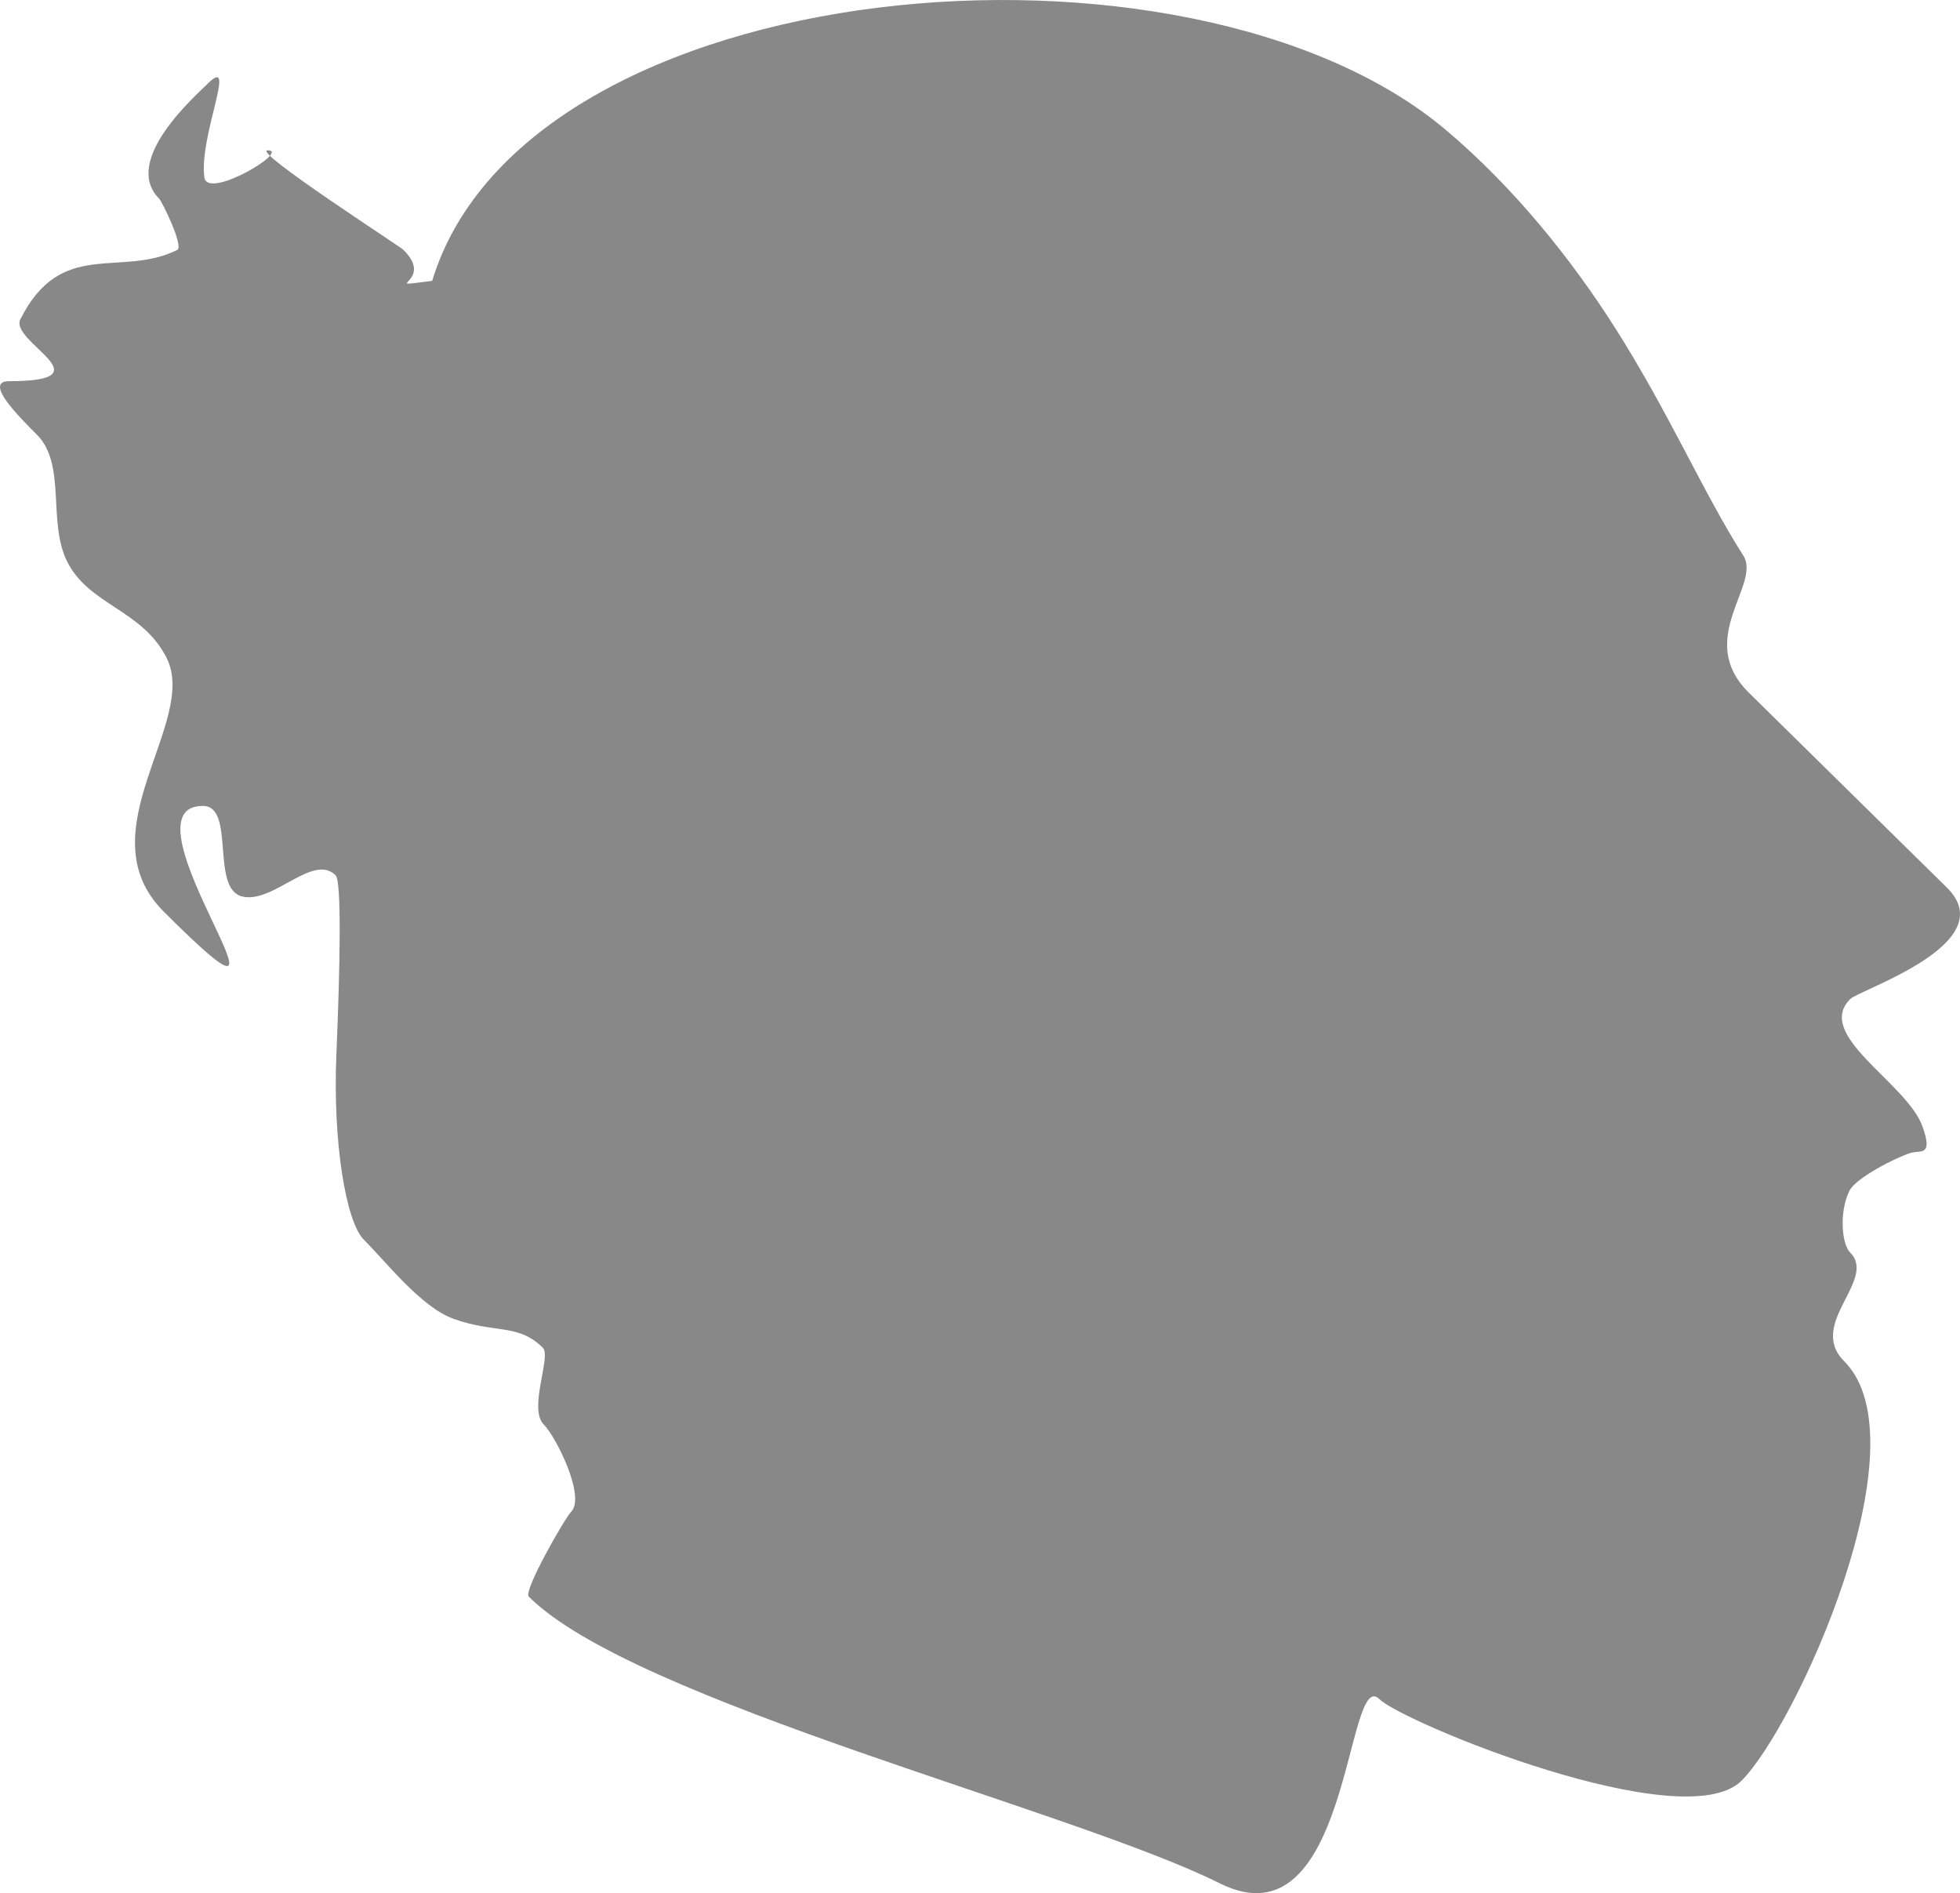 <?xml version="1.0" encoding="UTF-8" standalone="no"?>
<!-- Created with Inkscape (http://www.inkscape.org/) -->

<svg
   width="134.285mm"
   height="129.676mm"
   viewBox="0 0 134.285 129.676"
   version="1.1"
   id="svg1"
   xmlns="http://www.w3.org/2000/svg"
   xmlns:svg="http://www.w3.org/2000/svg">
  <defs
     id="defs1" />
  <g
     id="layer1"
     transform="translate(-2514.599,-1100.402)">
    <path
       style="fill:#888888;fill-opacity:1;stroke-width:0.265"
       d="m 2544.209,1119.64 c 6.469,-21.287 51.865,-25.172 69.453,-10.335 4.684,3.951 8.611,8.879 11.544,13.482 3.742,5.871 6.099,11.397 8.834,15.676 1.26,1.972 -3.366,5.704 0.391,9.4 l 13.544,13.325 c 3.895,3.832 -5.958,6.992 -6.615,7.648 -2.477,2.477 3.869,5.728 4.947,8.711 0.761,2.106 -0.128,1.621 -0.813,1.831 -1.011,0.31 -3.742,1.707 -4.179,2.58 -0.722,1.444 -0.538,3.659 0.045,4.242 1.87,1.87 -2.971,4.884 -0.413,7.441 5.573,5.573 -3.299,25.003 -7.028,28.732 -3.937,3.937 -23.22,-3.997 -24.805,-5.581 -2.339,-2.339 -1.961,17.106 -10.955,12.609 -10.03,-5.015 -40.156,-12.457 -47.336,-19.637 -0.38,-0.38 2.46,-5.354 2.894,-5.788 1.045,-1.045 -1.037,-5.171 -1.86,-5.995 -1.08,-1.08 0.524,-4.669 -0.061,-5.253 -1.692,-1.692 -3.267,-0.967 -6.113,-1.986 -2.229,-0.798 -4.576,-3.843 -6.153,-5.42 -1.256,-1.256 -2.131,-6.79 -1.886,-12.639 0.262,-6.24 0.363,-11.91 -0.05,-12.323 -1.548,-1.548 -4.284,1.978 -6.408,1.447 -2.186,-0.546 -0.434,-6.201 -2.687,-6.201 -6.139,0 8.817,18.738 -2.687,7.235 -5.446,-5.446 2.401,-12.976 0.207,-17.363 -1.663,-3.326 -5.313,-3.599 -6.821,-6.615 -1.355,-2.71 -0.037,-6.651 -2.067,-8.682 -1.245,-1.245 -3.673,-3.669 -1.912,-3.669 6.865,0 0,-2.697 0.775,-4.237 2.796,-5.592 6.888,-2.824 10.749,-4.754 0.468,-0.234 -1.044,-3.318 -1.24,-3.514 -2.605,-2.605 2.535,-7.082 3.307,-7.855 2.11,-2.11 -0.607,3.613 -0.207,6.408 0.223,1.558 5.915,-1.86 4.341,-1.86 -1.151,0 9.045,6.564 9.302,6.821 2.257,2.257 -1.903,2.602 1.964,2.119 z"
       id="path4-9-5-9" />
  </g>
</svg>
